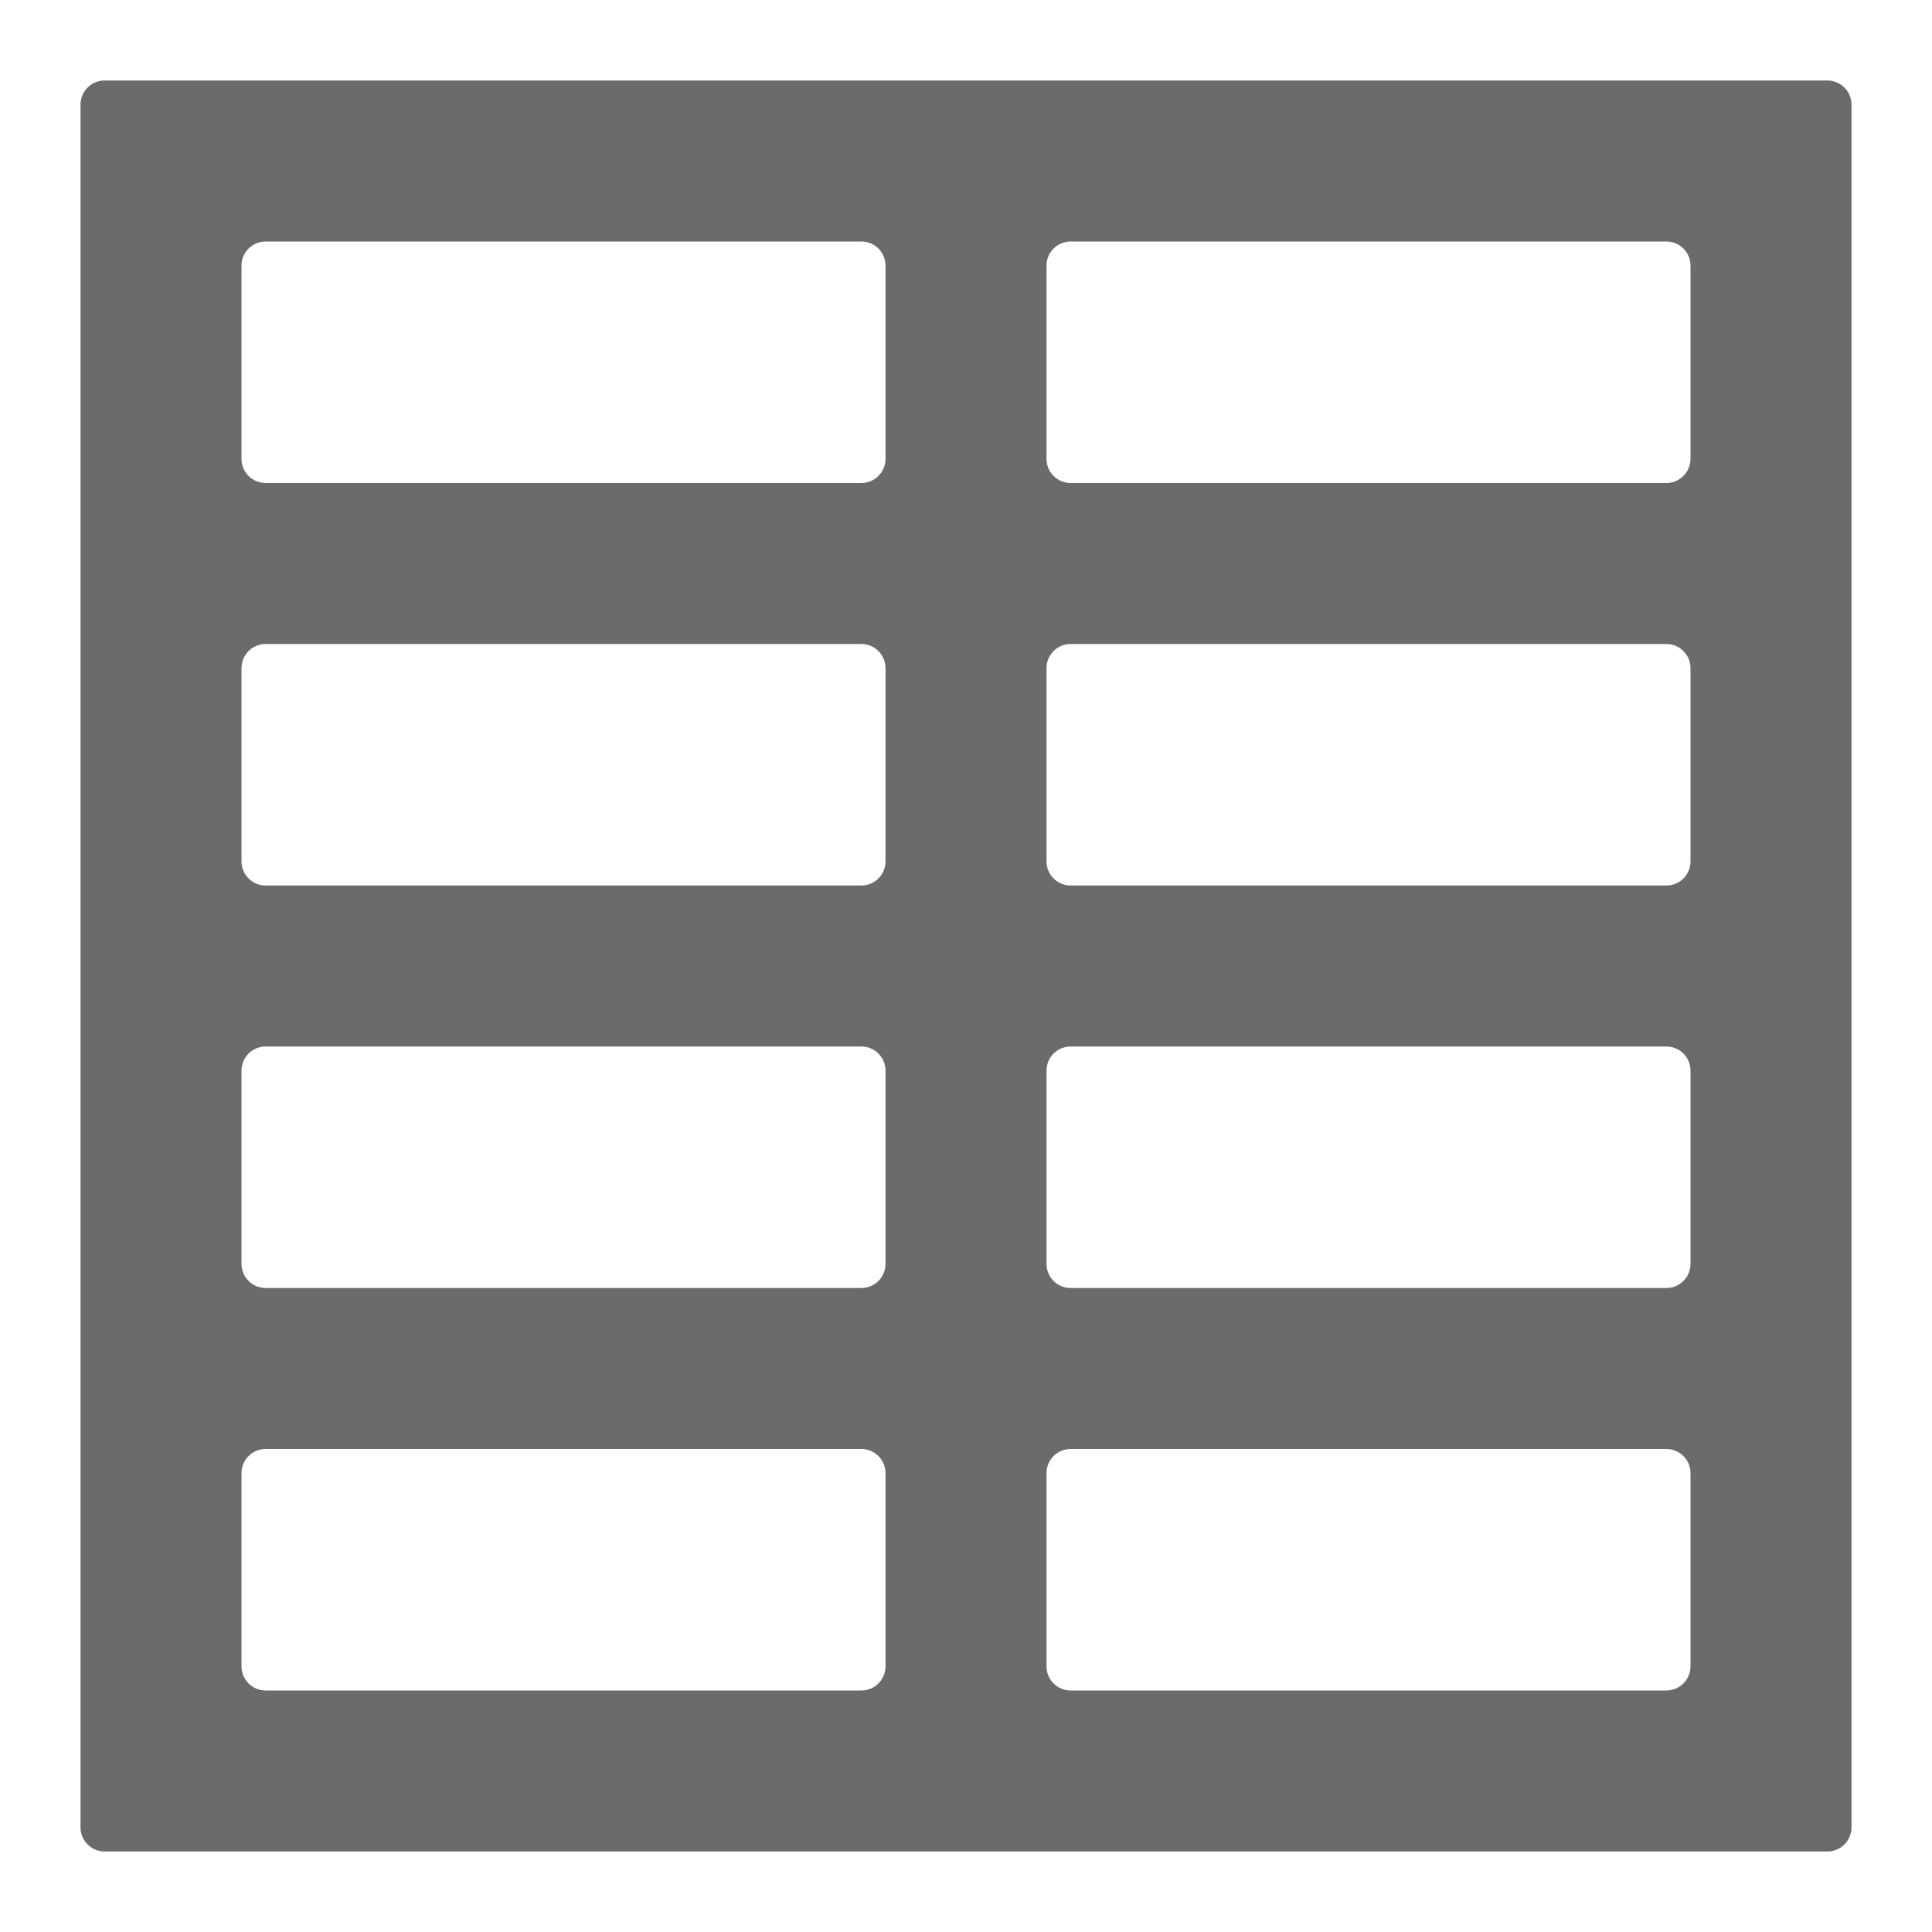 <svg width="24" height="24" viewBox="0 0 24 24" fill="none" xmlns="http://www.w3.org/2000/svg">
<path d="M23 22.7C23 22.866 22.866 23 22.7 23H1.3C1.134 23 1 22.866 1 22.7V1.3C1 1.134 1.134 1 1.3 1H22.7C22.866 1 23 1.134 23 1.3V22.7ZM3.3 18C3.134 18 3 18.134 3 18.3V20.7C3 20.866 3.134 21 3.3 21H10.7C10.866 21 11 20.866 11 20.7V18.3C11 18.134 10.866 18 10.7 18H3.3ZM13.3 18C13.134 18 13 18.134 13 18.3V20.7C13 20.866 13.134 21 13.3 21H20.7C20.866 21 21 20.866 21 20.7V18.3C21 18.134 20.866 18 20.7 18H13.3ZM3 15.7C3 15.866 3.134 16 3.3 16H10.7C10.866 16 11 15.866 11 15.7V13.3C11 13.134 10.866 13 10.7 13H3.3C3.134 13 3 13.134 3 13.3V15.7ZM13 15.7C13 15.866 13.134 16 13.3 16H20.7C20.866 16 21 15.866 21 15.7V13.3C21 13.134 20.866 13 20.7 13H13.3C13.134 13 13 13.134 13 13.3V15.7ZM3 10.7C3 10.866 3.134 11 3.3 11H10.7C10.866 11 11 10.866 11 10.7V8.3C11 8.134 10.866 8 10.7 8H3.3C3.134 8 3 8.134 3 8.3V10.7ZM13 10.7C13 10.866 13.134 11 13.3 11H20.7C20.866 11 21 10.866 21 10.7V8.3C21 8.134 20.866 8 20.7 8H13.3C13.134 8 13 8.134 13 8.3V10.7ZM3 5.7C3 5.866 3.134 6 3.3 6H10.7C10.866 6 11 5.866 11 5.7V3.3C11 3.134 10.866 3 10.7 3H3.3C3.134 3 3 3.134 3 3.3V5.7ZM13 5.7C13 5.866 13.134 6 13.3 6H20.7C20.866 6 21 5.866 21 5.7V3.3C21 3.134 20.866 3 20.7 3H13.3C13.134 3 13 3.134 13 3.3V5.7Z" fill="#6B6B6B"/>
</svg>
